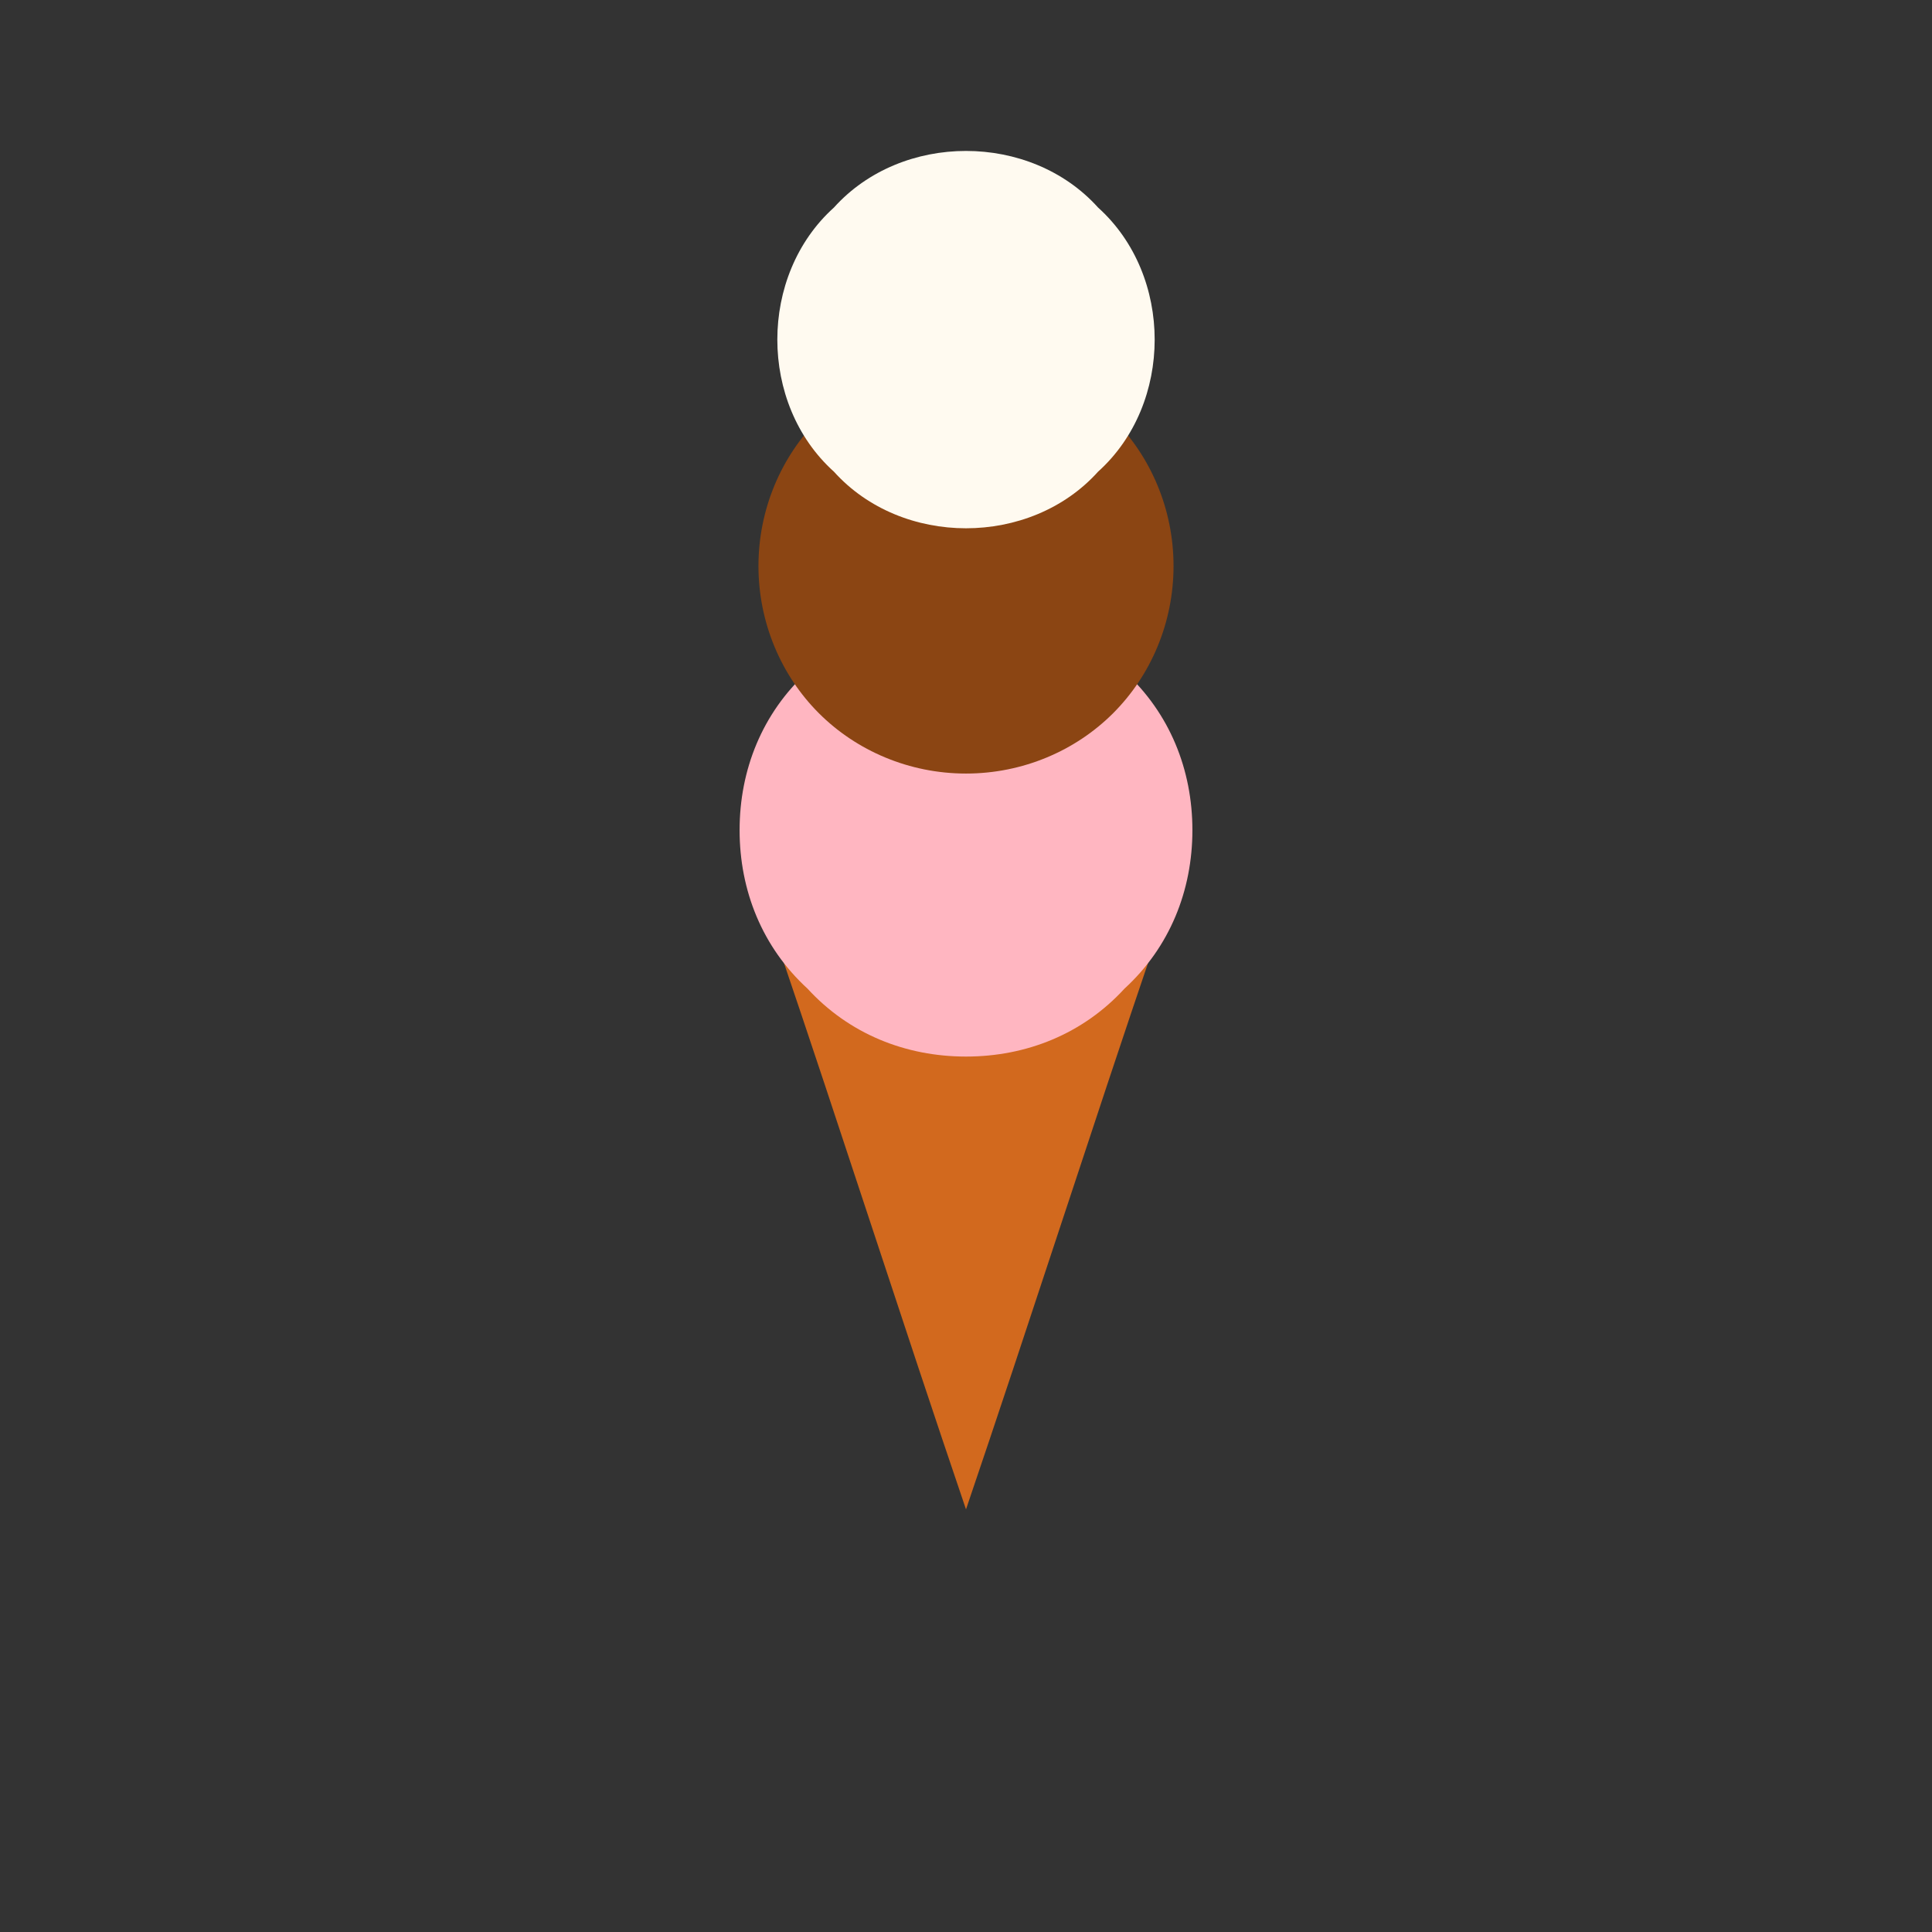 <svg xmlns="http://www.w3.org/2000/svg" viewBox="0 0 512 512" height="512.0px" width="512.0px">
<rect x="0" y="0" width="512" height="512" fill="#333333" stroke="none"/>
<path id="" fill="#D2691E" fill-opacity="1.0" stroke="#000000" stroke-width="0.0" stroke-opacity="1.0" stroke-linecap="round" stroke-linejoin="round"  filling="0" d="M256 400 C239 350 223 300 206 250 C239 250 273 250 306 250 C289 300 273 350 256 400"></path>
<path id="" fill="#FFB6C1" fill-opacity="1.0" stroke="#000000" stroke-width="0.0" stroke-opacity="1.0" stroke-linecap="round" stroke-linejoin="round"  filling="0" d="M316 220 C316 236 310 251 298 262 C287 274 272 280 256 280 C240 280 225 274 214 262 C202 251 196 236 196 220 C196 204 202 189 214 178 C225 166 240 160 256 160 C272 160 287 166 298 178 C310 189 316 204 316 220"></path>
<path id="" fill="#8B4513" fill-opacity="1.0" stroke="#000000" stroke-width="0.0" stroke-opacity="1.0" stroke-linecap="round" stroke-linejoin="round"  filling="0" d="M311 150 C311 165 305 179 295 189 C285 199 271 205 256 205 C241 205 227 199 217 189 C207 179 201 165 201 150 C201 135 207 121 217 111 C227 101 241 95 256 95 C271 95 285 101 295 111 C305 121 311 135 311 150"></path>
<path id="" fill="#FFFAF0" fill-opacity="1.0" stroke="#000000" stroke-width="0.0" stroke-opacity="1.0" stroke-linecap="round" stroke-linejoin="round"  filling="0" d="M306 90 C306 103 301 116 291 125 C282 135 269 140 256 140 C243 140 230 135 221 125 C211 116 206 103 206 90 C206 77 211 64 221 55 C230 45 243 40 256 40 C269 40 282 45 291 55 C301 64 306 77 306 90"></path>
</svg>